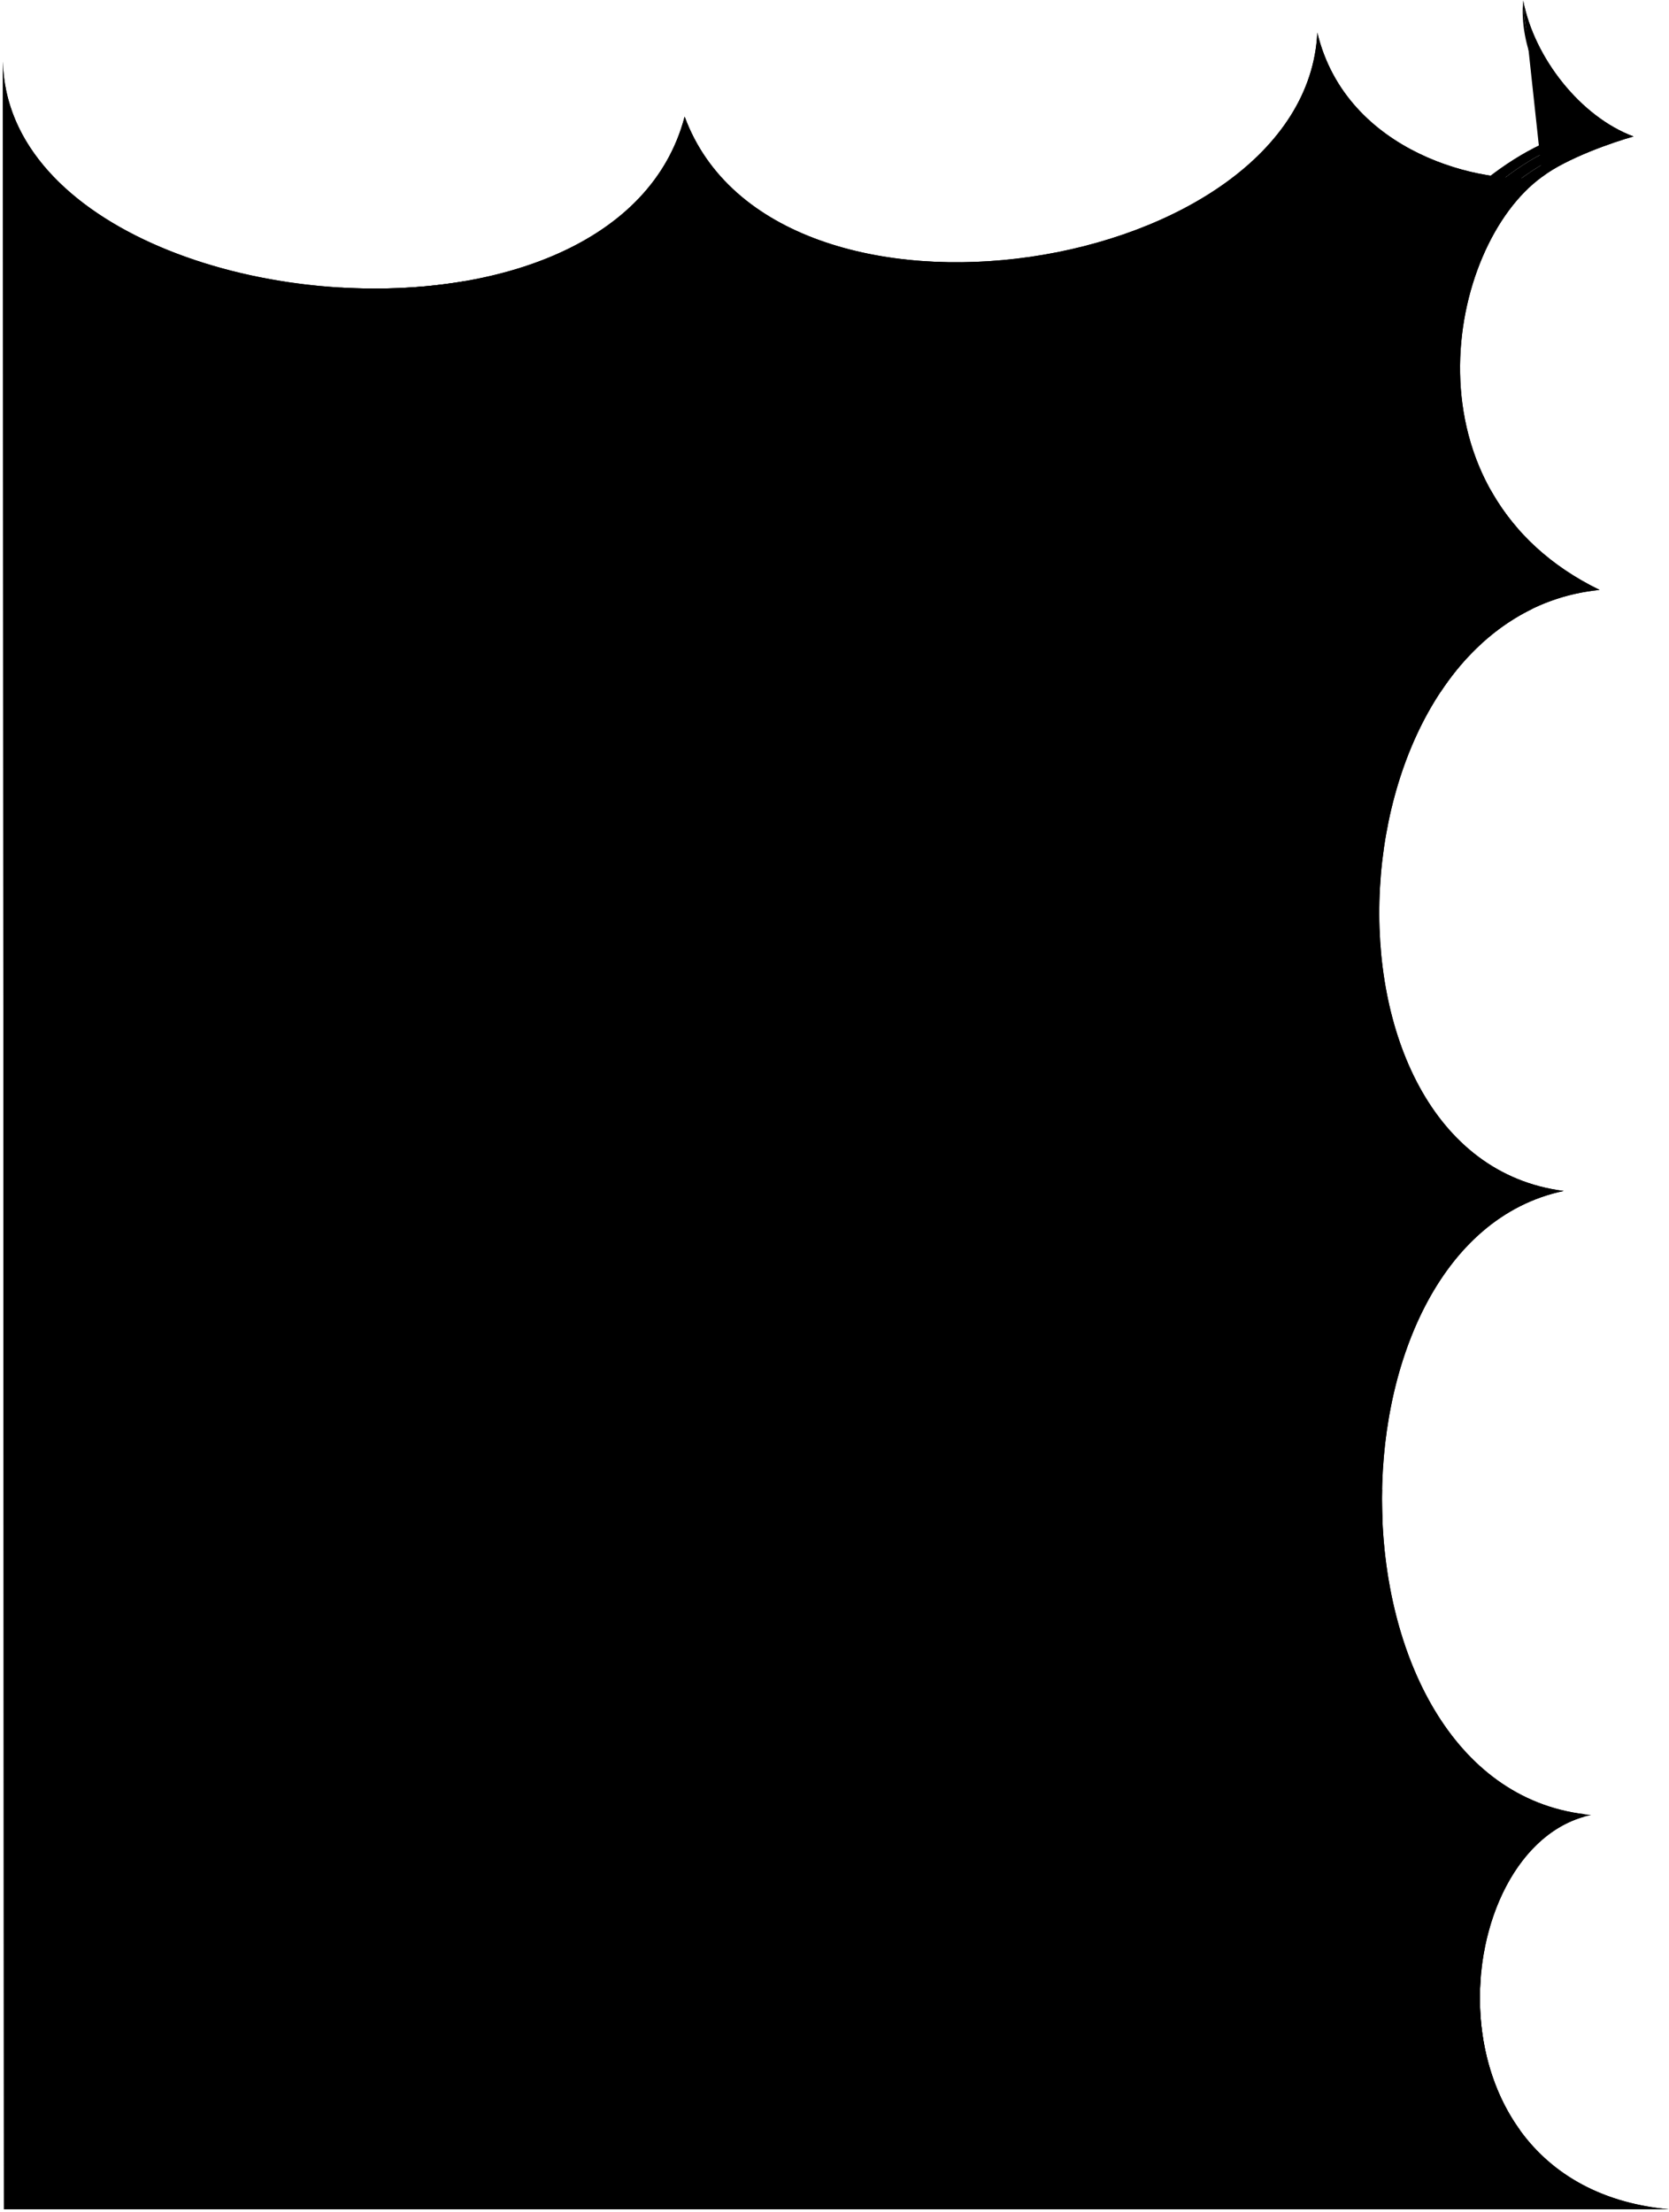 <svg viewBox="0 0 289.49 383.66">
  <circle class="dullPastMediumDarkClear" cx="150.45" cy="135.71" r="12.64"/>
  <path class="dullPastMediumDarkClearer" d="m164.83,105c-17.95,11.35,5.1,55.54,26.81,41.8,26.75-16.92-3.73-56.4-26.81-41.8Z"/>
  <path class="dullPastMediumDarkClearest" d="m185.72,101c31.88,40.29,85.01-4.51,56.53-42.01-33.66-43.15-88.04,2.18-56.53,42.01Z"/>
  <g class="bubbleFoldLine">
    <path d="m165.46,125.8c.96-2.27,1.63-3.19,3.02-4.65"/>
    <path d="m227.7,57.37c-1.67.82-3.71,2.54-4.6,4.33"/>
    <path d="m142.88,135.9c.76,1.31,1.73,2.07,3.08,2.59"/>
  </g>
  <path class="dullPastDark__noStroke" d="m256.83,343.11H80.39V48.79C45.86,54.66,1.13,39.64.5,10.66l.18,372.5h288.76c-24.89-2.31-33.98-22.24-32.62-40.05Z"/>
  <path class="dullPastMediumDark__noStroke" d="m258.82,359.96c-6.07-18.11,1.34-40.77,15.96-44.89.02-.15.04-.29.06-.43-45.89-5.62-46.55-99.08-3.61-108.09-45.84-5.85-41.24-99.46,6.22-104.24-34.55-16.82-26.65-59.59-9.96-71.65-10,1.55-33.93-3.96-39-25-2,42.06-94.16,56.78-109.74,14.56-5.82,22.25-32.87,31.22-59.64,29.66-9.42,101.35-2.25,286.08,15.06,306.89,12.5,15.01,153.67,17.36,184.63,3.19ZM185.64,57.64c6.79-9,19.02-16.1,27.55-14.46,8.36,1.61,13.89,6.05,14.51,14.18,3.81-1.89,8.65-.65,10.66.67,11.71,7.2,11.43,22.87,7.79,32.55-2.54,7.71-8.82,12.49-16.49,12.89-2.49,8.98-10.52,11.97-17.78,11.69-9.71-.06-18.5-4.42-18.62-15.78.06.08-11.75.16-15.3-14.8-2.61-11.02,2.09-19.55,7.67-26.95Zm-8.32,45.66c7.09-.5,11.44,3.45,11.24,9.99,4.34.28,7.34,2.75,9.85,6.89,6.89,12.07-9.15,25.85-23.32,23.53-9.47-1.72-12.85-9.24-9.64-17.93-4.24-1.35-6.08-4.04-5.56-8.41,1-6.6,9.01-13.21,17.43-14.08Zm-25.61,21.01c6.09,1.11,8.98,6.5,7.02,14.54-1.9,7.3-7.06,9.28-11.87,8.12-5.8-1.56-9.15-7.99-3.98-11.07-2.65-5.72-.07-12.63,8.83-11.58Z"/>
  <g class="dullPastDarker__noStroke">
    <path d="m263.65,369.44c-2.1-2.9-3.7-6.11-4.83-9.48-30.96,14.17-172.13,11.82-184.63-3.19v24.05h189.49l-.03-11.38Z"/>
    <path d="m255.54,113c-.51-8.47-1.89-17.1-4.16-26.08h-1.55v33.16c2.02-3.06,3.83-5.18,5.71-7.08Z"/>
  </g>
  <g class="dullPastDark__noStroke">
    <path d="m57.57,261.19c61.27,5.25,121.95,6.19,182.24,2.85-.09-1.9-.11-3.81-.08-5.71-60.48,3.69-121.37,2.63-182.4-3.17-2.25-.29-2.6,5.66.24,6.04Z"/>
    <path d="m258.57,84.99c-3.33-.39-7.83.07-7.35,1.31,2.37,9.2,3.8,18.04,4.32,26.7,2.98-3.01,6.37-5.51,10.15-7.35-.58-4.58-1.4-9.25-2.47-14.04-1.82-2.09-3.36-4.31-4.65-6.62Z"/>
  </g>
  <path class="bubbleBorderLine" d="m.68,383.16h288.76c-43.99-4.09-38.62-63.19-13.45-68.38-47.03-4.18-48.05-99.14-4.76-108.23-45.84-5.85-41.24-99.46,6.22-104.24-34.55-16.82-26.65-59.59-9.96-71.65-10,1.55-33.93-3.96-39-25-2,42.06-94.16,56.78-109.74,14.56C106.58,66.78,1.46,55.19.5,10.66l.18,372.5ZM185.64,57.64c6.79-9,19.02-16.1,27.55-14.46,8.36,1.61,13.89,6.05,14.51,14.18,3.81-1.89,8.65-.65,10.66.67,11.71,7.2,11.43,22.87,7.79,32.55-2.54,7.71-8.82,12.49-16.49,12.89-2.49,8.98-10.52,11.97-17.78,11.69-9.71-.06-18.5-4.42-18.62-15.78.06.08-11.75.16-15.3-14.8-2.61-11.02,2.09-19.55,7.67-26.95Zm-10.55,86.08c-9.47-1.72-12.85-9.24-9.64-17.93-4.24-1.35-6.08-4.04-5.56-8.41,1-6.6,9.01-13.21,17.43-14.08,7.09-.5,11.44,3.45,11.24,9.99,4.34.28,7.34,2.75,9.85,6.89,6.89,12.07-9.15,25.85-23.32,23.53Zm-28.23,3.25c-5.8-1.56-9.15-7.99-3.98-11.07-2.65-5.72-.07-12.63,8.83-11.58,6.09,1.11,8.98,6.5,7.02,14.54-1.9,7.3-7.06,9.28-11.87,8.12Z"/>
  <path class="dullPastDarkerClear__noStroke" d="m267.5,30.66c4.14-3.19,12.48-6.07,15.84-6.99-9.17-3.41-17.23-13.62-19.14-23.58,1.01,10.29,7.71,18.74,15.27,23.37-6.61,1.87-12.07,4.71-16.53,8.19l4.57-.99Z"/>
  <path class="dullPastDarkerClearer__noStroke" d="m279.47,23.46c-7.57-4.62-14.27-13.08-15.27-23.37.09,8.89,4.91,17.47,12.35,23.05-6.69,1.81-12.28,4.85-17.59,9.37l3.97-.86c4.47-3.48,9.92-6.32,16.53-8.19Z"/>
  <path class="dullPastDarkerClearest__noStroke" d="m276.55,23.14c-7.45-5.58-12.27-14.15-12.35-23.05-.75,7.69,3.24,16.74,9.82,22.52-7.41,1.86-13.65,6.09-19.06,10.76l4.01-.87c5.31-4.52,10.9-7.56,17.59-9.37Z"/>
  <path class="bubbleOverlapLine" d="m267.5,30.66c4.14-3.19,12.48-6.07,15.84-6.99-9.17-3.41-17.23-13.62-19.14-23.58"/>
</svg>